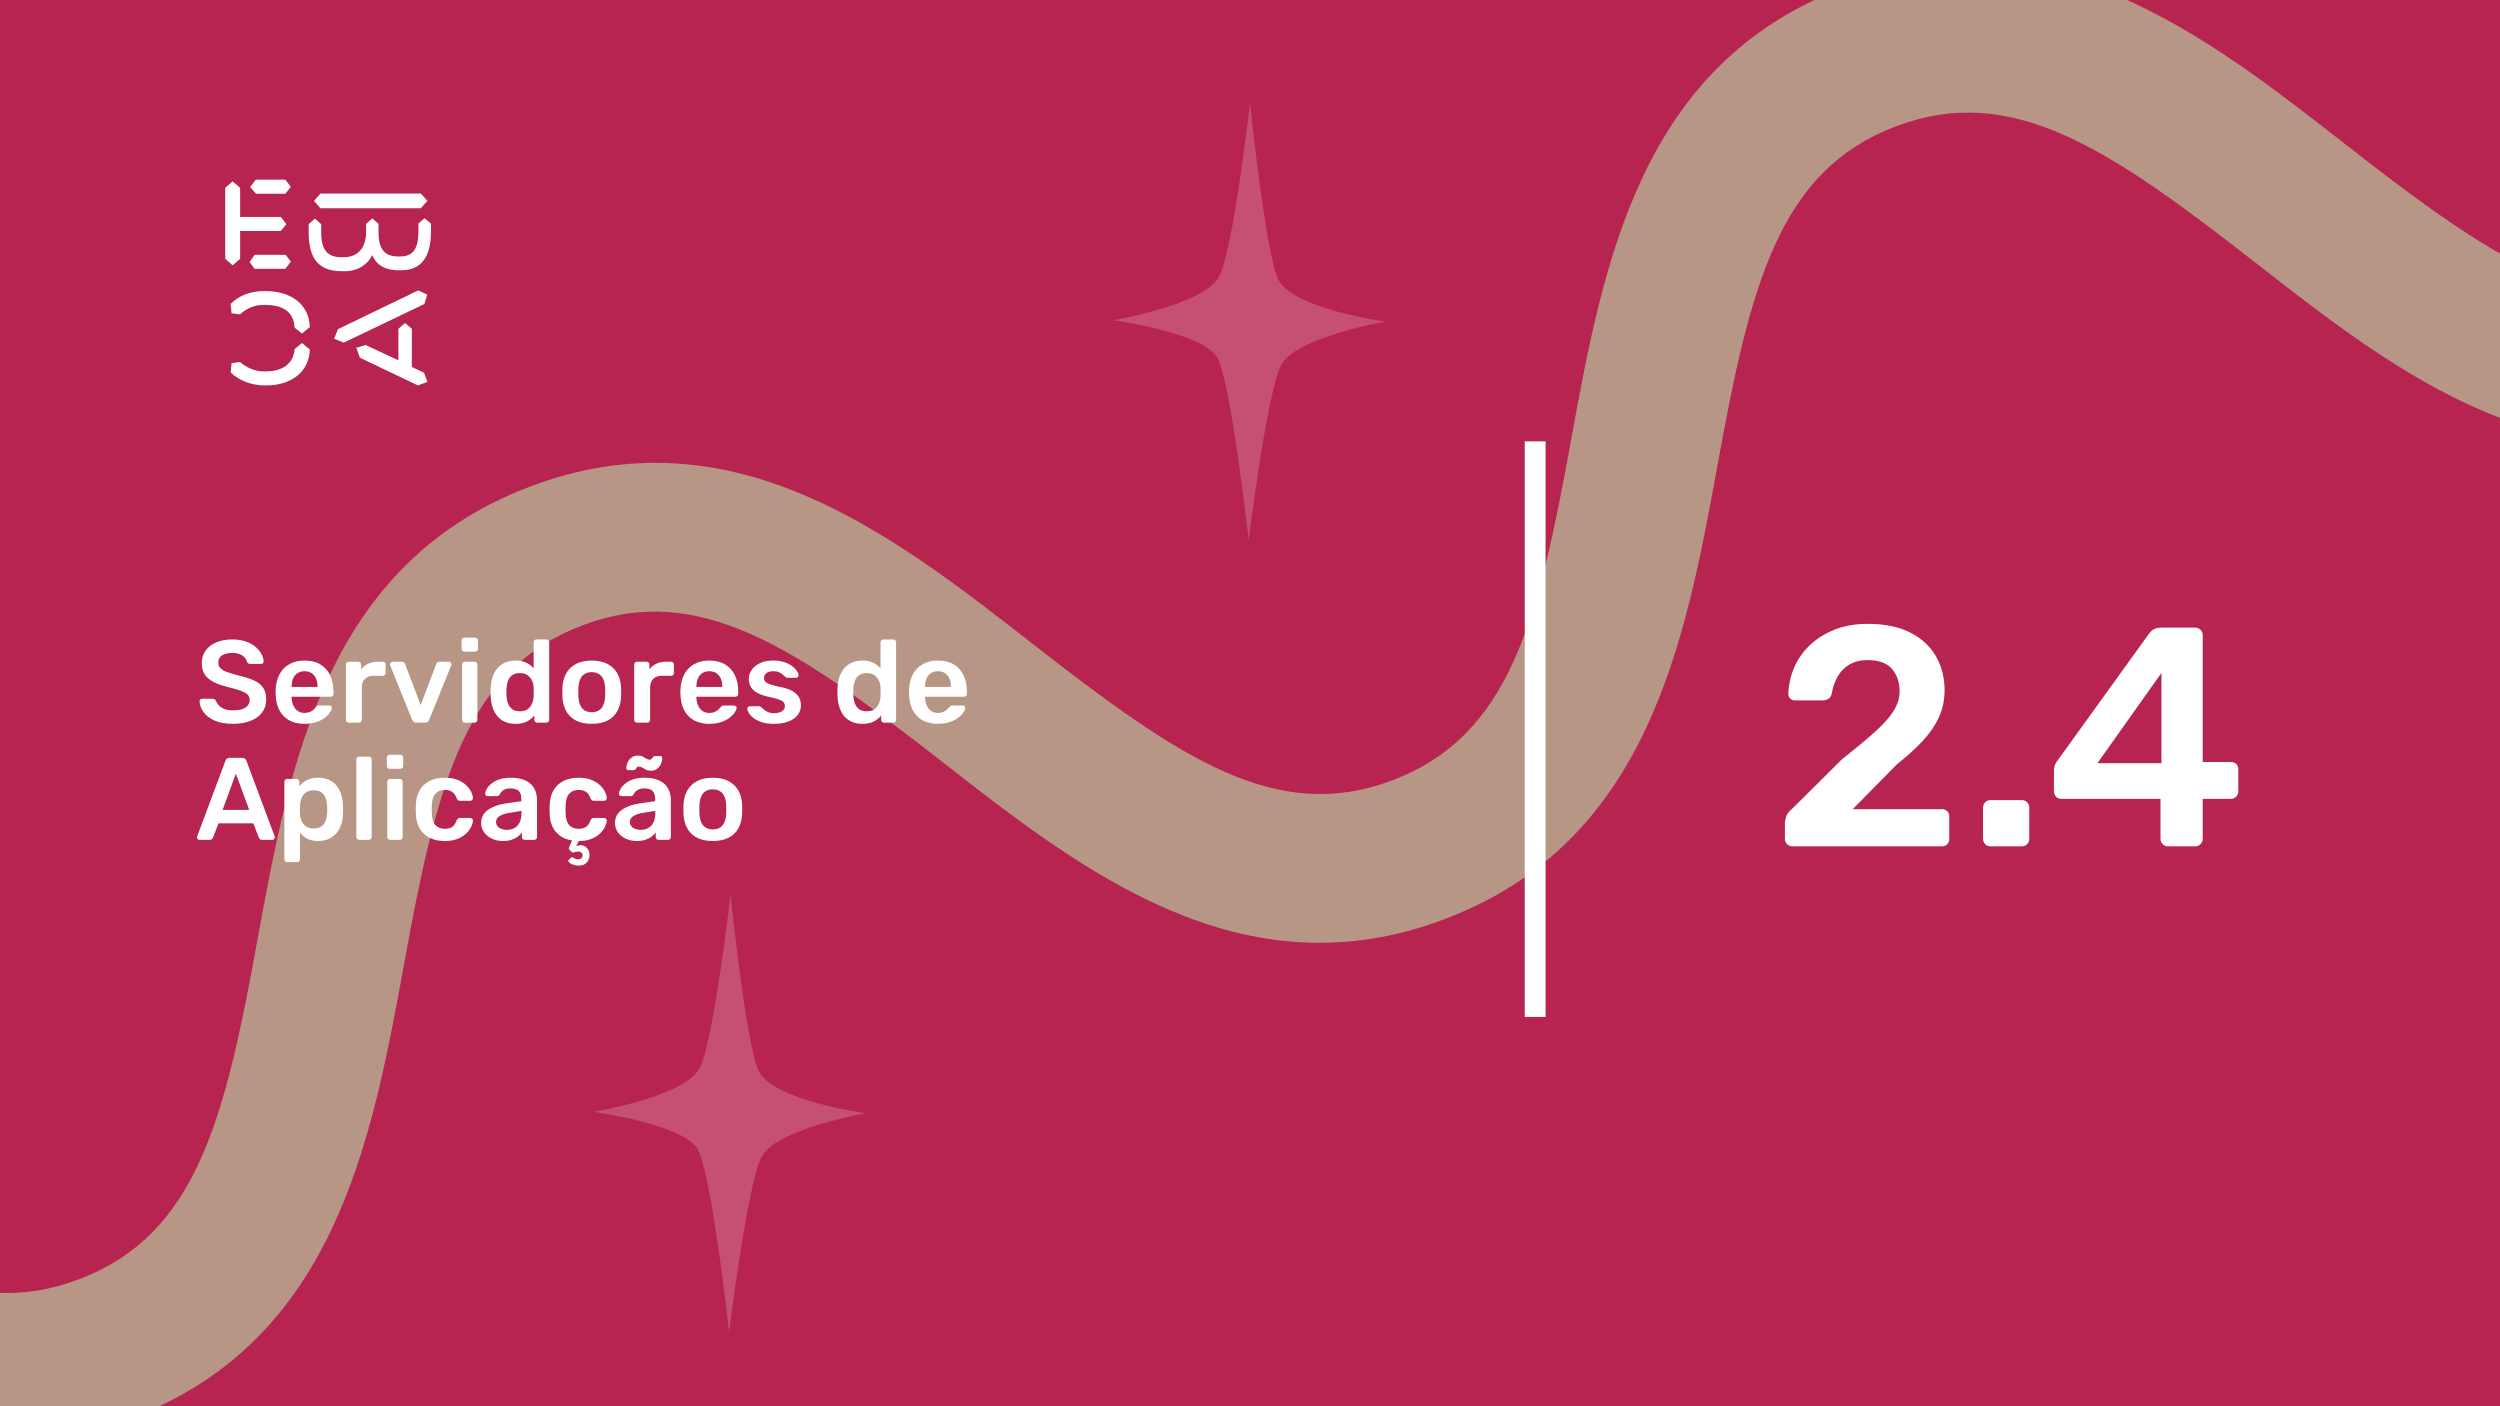 <svg xmlns="http://www.w3.org/2000/svg" version="1.1" xmlns:xlink="http://www.w3.org/1999/xlink" xmlns:svgjs="http://svgjs.dev/svgjs" viewBox="0 0 1920 1080" id="8c394af0-1dd3-460c-8eda-a9cb29e50225"><g><rect width="1920" height="1080" fill="#b6244f"/></g><g fill="#b89685"><path d="M2118.71 322.496C1962.88 381.696 1840.11 286.062 1731.68 201.315C1619.52 113.904 1545.13 63.2 1455.92 97.093C1366.11 131.212 1344.15 218.52 1318.91 358.127C1294.11 493.487 1265.8 646.514 1109.97 705.714C954.144 764.914 831.375 669.28 722.951 584.533C610.793 497.122 536.401 446.418 447.185 480.311C357.375 514.43 335.414 601.738 310.18 741.346C285.375 876.706 257.072 1029.73 101.242 1088.93C-54.588 1148.13 -177.357 1052.5 -285.78 967.751C-397.344 880.114 -471.736 829.41 -561.547 863.529L-602 757.045C-446.17 697.845 -323.401 793.479 -214.977 878.225C-102.819 965.637 -28.427 1016.34 60.789 982.448C150.6 948.329 172.56 861.02 197.794 721.413C222.599 586.053 250.307 433.253 406.732 373.827C562.562 314.627 685.331 410.261 793.754 495.007C905.913 582.419 980.305 633.123 1069.52 599.23C1159.33 565.111 1181.29 477.802 1206.53 338.195C1231.33 202.835 1259.04 50.035 1415.46 -9.391C1571.89 -68.817 1694.06 27.043 1802.49 111.789C1914.64 199.201 1989.04 249.905 2078.25 216.012L2118.71 322.496Z"/></g><g fill="#ffffff" opacity="0.2"><path d="M960.041 79C960.041 79 971.953 194.974 981.699 214.484C992.529 237.245 1064 247 1064 247C1064 247 994.694 258.923 983.865 280.6C973.036 301.194 958.959 415 958.959 415C958.959 415 945.964 296.858 935.135 275.181C925.389 255.671 855 245.916 855 245.916C855 245.916 925.389 233.994 936.218 212.316C947.047 192.806 960.041 79 960.041 79Z"/><path d="M561.041 687C561.041 687 572.953 802.974 582.699 822.484C593.529 845.245 665 855 665 855C665 855 595.694 866.923 584.865 888.6C574.036 909.194 559.959 1023 559.959 1023C559.959 1023 546.964 904.858 536.135 883.181C526.389 863.671 456 853.916 456 853.916C456 853.916 526.389 841.994 537.218 820.316C548.047 800.806 561.041 687 561.041 687Z"/></g><g><path d="M178.635 139.281L184.422 144.246V166.626H215.704L219.958 172.147L215.69 177.397H184.422V198.795L178.635 203.747L173 198.795V144.232L178.635 139.281ZM195.554 195.68H219.406L223.397 200.915L219.143 206.45H195.554L191.7 201.342L195.554 195.68ZM196.382 138H219.129L223.383 143.52L219.129 148.77H196.659L192.115 143.677L196.382 138ZM323.155 148.628L328.251 154.291L323.155 159.968H246.13L241.172 154.291L246.13 148.628H323.155ZM237.043 172.147L241.849 167.893L246.669 172.147V178.393C246.669 188.879 249.417 197.515 261.668 197.515H264.14C275.147 197.515 281.197 189.86 281.197 177.952V172.005L285.879 167.75L290.699 171.862V178.379C290.699 189.007 293.723 196.946 305.56 196.946H307.618C319.178 196.946 321.235 187.869 321.373 177.952V171.578L326.056 167.608L331 171.72V178.094C330.862 191.838 327.285 207.574 308.032 207.574H305.974C294.552 207.574 288.365 202.324 285.892 195.808C283.006 202.466 275.299 208.286 264.844 208.286H262.358C242.553 208.286 237.194 195.964 237.056 178.663V172.147H237.043ZM276.391 274.744L273.642 267.089L280.796 264.969L305.974 276.721V252.491L311.07 248.095L316.291 252.491V281.829L325.641 286.226L328.251 293.311L320.959 296L276.391 274.744ZM321.235 223.011L328.113 226.27L325.917 233.497L264.002 263.119L256.571 260.146L259.596 252.776L321.235 223.011ZM231.905 263.404L237.954 268.512C237.402 286.51 222.403 296 204.669 296H202.874C194.062 296 183.759 292.6 177.157 286.083L177.834 278.855L184.298 278.002C189.118 282.256 195.858 285.229 202.183 285.229H204.117C216.091 285.229 225.303 280.136 226.27 268.085L231.905 263.404ZM226.256 251.638C225.704 239.16 216.629 234.209 204.103 234.209H202.169C194.739 234.209 189.104 237.182 184.284 241.436L177.834 240.583L177.143 233.355C183.745 226.696 192.957 223.58 202.597 223.58H204.517C222.403 223.58 237.402 232.942 237.94 251.211L231.891 256.176L226.256 251.638Z" fill="#ffffff"/></g><path d="M1171 781L1171 339L1187 339L1187 781L1171 781Z" fill="#ffffff"/><g fill="#ffffff" id="info-group"><path d="M178.89 555.9L178.89 555.9Q170.52 555.9 164.895 553.425Q159.27 550.95 156.345 546.945Q153.42 542.94 153.24 538.53L153.24 538.53Q153.24 537.72 153.78 537.18Q154.32 536.64 155.13 536.64L155.13 536.64L163.14 536.64Q164.31 536.64 164.895 537.135Q165.48 537.63 165.93 538.35L165.93 538.35Q166.47 540.06 168 541.725Q169.53 543.39 172.185 544.47Q174.84 545.55 178.89 545.55L178.89 545.55Q185.37 545.55 188.565 543.39Q191.76 541.23 191.76 537.54L191.76 537.54Q191.76 534.93 190.05 533.355Q188.34 531.78 184.785 530.475Q181.23 529.17 175.38 527.73L175.38 527.73Q168.63 526.11 164.085 523.815Q159.54 521.52 157.245 518.01Q154.95 514.5 154.95 509.1L154.95 509.1Q154.95 503.88 157.785 499.83Q160.62 495.78 165.885 493.44Q171.15 491.1 178.44 491.1L178.44 491.1Q184.29 491.1 188.79 492.675Q193.29 494.25 196.26 496.815Q199.23 499.38 200.805 502.305Q202.38 505.23 202.47 508.02L202.47 508.02Q202.47 508.74 201.975 509.325Q201.48 509.91 200.58 509.91L200.58 509.91L192.21 509.91Q191.49 509.91 190.77 509.55Q190.05 509.19 189.6 508.2L189.6 508.2Q189.06 505.41 186.09 503.43Q183.12 501.45 178.44 501.45L178.44 501.45Q173.58 501.45 170.61 503.25Q167.64 505.05 167.64 508.83L167.64 508.83Q167.64 511.35 169.125 513.015Q170.61 514.68 173.895 515.94Q177.18 517.2 182.58 518.64L182.58 518.64Q190.23 520.35 195.09 522.6Q199.95 524.85 202.2 528.315Q204.45 531.78 204.45 537.09L204.45 537.09Q204.45 543.03 201.255 547.215Q198.06 551.4 192.3 553.65Q186.54 555.9 178.89 555.9ZM233.88 555.9L233.88 555.9Q223.89 555.9 218.04 550.14Q212.19 544.38 211.74 533.76L211.74 533.76Q211.65 532.86 211.65 531.465Q211.65 530.07 211.74 529.26L211.74 529.26Q212.1 522.42 214.845 517.515Q217.59 512.61 222.45 509.955Q227.31 507.3 233.88 507.3L233.88 507.3Q241.17 507.3 246.12 510.315Q251.07 513.33 253.59 518.685Q256.11 524.04 256.11 531.06L256.11 531.06L256.11 532.95Q256.11 533.85 255.48 534.48Q254.85 535.11 253.86 535.11L253.86 535.11L223.98 535.11Q223.98 535.11 223.98 535.38Q223.98 535.65 223.98 535.83L223.98 535.83Q224.07 538.98 225.195 541.635Q226.32 544.29 228.525 545.91Q230.73 547.53 233.79 547.53L233.79 547.53Q236.31 547.53 238.02 546.765Q239.73 546 240.81 545.01Q241.89 544.02 242.34 543.39L242.34 543.39Q243.15 542.31 243.645 542.085Q244.14 541.86 245.13 541.86L245.13 541.86L252.87 541.86Q253.77 541.86 254.355 542.4Q254.94 542.94 254.85 543.75L254.85 543.75Q254.76 545.19 253.365 547.26Q251.97 549.33 249.36 551.31Q246.75 553.29 242.835 554.595Q238.92 555.9 233.88 555.9ZM223.98 527.28L223.98 527.55L243.87 527.55L243.87 527.28Q243.87 523.77 242.7 521.115Q241.53 518.46 239.28 516.975Q237.03 515.49 233.88 515.49L233.88 515.49Q230.73 515.49 228.48 516.975Q226.23 518.46 225.105 521.115Q223.98 523.77 223.98 527.28L223.98 527.28ZM275.64 555L267.81 555Q266.91 555 266.28 554.37Q265.65 553.74 265.65 552.84L265.65 552.84L265.65 510.45Q265.65 509.46 266.28 508.83Q266.91 508.2 267.81 508.2L267.81 508.2L275.1 508.2Q276 508.2 276.675 508.83Q277.35 509.46 277.35 510.45L277.35 510.45L277.35 514.14Q279.42 511.26 282.705 509.73Q285.99 508.2 290.31 508.2L290.31 508.2L294 508.2Q294.99 508.2 295.575 508.83Q296.16 509.46 296.16 510.36L296.16 510.36L296.16 516.84Q296.16 517.74 295.575 518.37Q294.99 519 294 519L294 519L286.98 519Q282.66 519 280.275 521.385Q277.89 523.77 277.89 528.09L277.89 528.09L277.89 552.84Q277.89 553.74 277.26 554.37Q276.63 555 275.64 555L275.64 555ZM326.4 555L319.74 555Q318.3 555 317.625 554.325Q316.95 553.65 316.5 552.75L316.5 552.75L299.67 510.99Q299.49 510.54 299.49 510.18L299.49 510.18Q299.49 509.37 300.075 508.785Q300.66 508.2 301.47 508.2L301.47 508.2L308.76 508.2Q309.84 508.2 310.38 508.785Q310.92 509.37 311.1 509.91L311.1 509.91L323.07 541.5L335.04 509.91Q335.22 509.37 335.76 508.785Q336.3 508.2 337.38 508.2L337.38 508.2L344.76 508.2Q345.48 508.2 346.065 508.785Q346.65 509.37 346.65 510.18L346.65 510.18Q346.65 510.54 346.56 510.99L346.56 510.99L329.64 552.75Q329.28 553.65 328.56 554.325Q327.84 555 326.4 555L326.4 555ZM364.47 555L357 555Q356.1 555 355.47 554.37Q354.84 553.74 354.84 552.84L354.84 552.84L354.84 510.36Q354.84 509.46 355.47 508.83Q356.1 508.2 357 508.2L357 508.2L364.47 508.2Q365.46 508.2 366.045 508.83Q366.63 509.46 366.63 510.36L366.63 510.36L366.63 552.84Q366.63 553.74 366.045 554.37Q365.46 555 364.47 555L364.47 555ZM364.83 500.46L356.64 500.46Q355.74 500.46 355.11 499.83Q354.48 499.2 354.48 498.3L354.48 498.3L354.48 491.82Q354.48 490.92 355.11 490.29Q355.74 489.66 356.64 489.66L356.64 489.66L364.83 489.66Q365.82 489.66 366.45 490.29Q367.08 490.92 367.08 491.82L367.08 491.82L367.08 498.3Q367.08 499.2 366.45 499.83Q365.82 500.46 364.83 500.46L364.83 500.46ZM395.97 555.9L395.97 555.9Q391.29 555.9 387.735 554.325Q384.18 552.75 381.84 549.87Q379.5 546.99 378.24 543.075Q376.98 539.16 376.8 534.48L376.8 534.48Q376.71 532.86 376.71 531.555Q376.71 530.25 376.8 528.63L376.8 528.63Q376.98 524.13 378.195 520.26Q379.41 516.39 381.795 513.465Q384.18 510.54 387.735 508.92Q391.29 507.3 395.97 507.3L395.97 507.3Q400.83 507.3 404.205 508.965Q407.58 510.63 409.83 513.24L409.83 513.24L409.83 493.26Q409.83 492.36 410.415 491.73Q411 491.1 411.99 491.1L411.99 491.1L419.64 491.1Q420.54 491.1 421.17 491.73Q421.8 492.36 421.8 493.26L421.8 493.26L421.8 552.84Q421.8 553.74 421.17 554.37Q420.54 555 419.64 555L419.64 555L412.53 555Q411.54 555 410.955 554.37Q410.37 553.74 410.37 552.84L410.37 552.84L410.37 549.51Q408.12 552.3 404.655 554.1Q401.19 555.9 395.97 555.9ZM399.3 546.27L399.3 546.27Q403.08 546.27 405.33 544.56Q407.58 542.85 408.66 540.195Q409.74 537.54 409.83 534.75L409.83 534.75Q409.92 533.13 409.92 531.285Q409.92 529.44 409.83 527.82L409.83 527.82Q409.74 525.12 408.57 522.645Q407.4 520.17 405.15 518.55Q402.9 516.93 399.3 516.93L399.3 516.93Q395.52 516.93 393.315 518.595Q391.11 520.26 390.12 522.96Q389.13 525.66 388.95 528.9L388.95 528.9Q388.86 531.6 388.95 534.3L388.95 534.3Q389.13 537.54 390.12 540.24Q391.11 542.94 393.315 544.605Q395.52 546.27 399.3 546.27ZM454.47 555.9L454.47 555.9Q447.27 555.9 442.365 553.38Q437.46 550.86 434.895 546.27Q432.33 541.68 431.97 535.56L431.97 535.56Q431.88 533.94 431.88 531.6Q431.88 529.26 431.97 527.64L431.97 527.64Q432.33 521.43 434.985 516.885Q437.64 512.34 442.545 509.82Q447.45 507.3 454.47 507.3L454.47 507.3Q461.49 507.3 466.395 509.82Q471.3 512.34 473.955 516.885Q476.61 521.43 476.97 527.64L476.97 527.64Q477.06 529.26 477.06 531.6Q477.06 533.94 476.97 535.56L476.97 535.56Q476.61 541.68 474.045 546.27Q471.48 550.86 466.575 553.38Q461.67 555.9 454.47 555.9ZM454.47 546.99L454.47 546.99Q459.24 546.99 461.85 543.975Q464.46 540.96 464.73 535.11L464.73 535.11Q464.82 533.76 464.82 531.6Q464.82 529.44 464.73 528.09L464.73 528.09Q464.46 522.24 461.85 519.225Q459.24 516.21 454.47 516.21L454.47 516.21Q449.7 516.21 447.09 519.225Q444.48 522.24 444.21 528.09L444.21 528.09Q444.12 529.44 444.12 531.6Q444.12 533.76 444.21 535.11L444.21 535.11Q444.48 540.96 447.09 543.975Q449.7 546.99 454.47 546.99ZM497.04 555L489.21 555Q488.31 555 487.68 554.37Q487.05 553.74 487.05 552.84L487.05 552.84L487.05 510.45Q487.05 509.46 487.68 508.83Q488.31 508.2 489.21 508.2L489.21 508.2L496.5 508.2Q497.4 508.2 498.075 508.83Q498.75 509.46 498.75 510.45L498.75 510.45L498.75 514.14Q500.82 511.26 504.105 509.73Q507.39 508.2 511.71 508.2L511.71 508.2L515.4 508.2Q516.39 508.2 516.975 508.83Q517.56 509.46 517.56 510.36L517.56 510.36L517.56 516.84Q517.56 517.74 516.975 518.37Q516.39 519 515.4 519L515.4 519L508.38 519Q504.06 519 501.675 521.385Q499.29 523.77 499.29 528.09L499.29 528.09L499.29 552.84Q499.29 553.74 498.66 554.37Q498.03 555 497.04 555L497.04 555ZM544.74 555.9L544.74 555.9Q534.75 555.9 528.9 550.14Q523.05 544.38 522.6 533.76L522.6 533.76Q522.51 532.86 522.51 531.465Q522.51 530.07 522.6 529.26L522.6 529.26Q522.96 522.42 525.705 517.515Q528.45 512.61 533.31 509.955Q538.17 507.3 544.74 507.3L544.74 507.3Q552.03 507.3 556.98 510.315Q561.93 513.33 564.45 518.685Q566.97 524.04 566.97 531.06L566.97 531.06L566.97 532.95Q566.97 533.85 566.34 534.48Q565.71 535.11 564.72 535.11L564.72 535.11L534.84 535.11Q534.84 535.11 534.84 535.38Q534.84 535.65 534.84 535.83L534.84 535.83Q534.93 538.98 536.055 541.635Q537.18 544.29 539.385 545.91Q541.59 547.53 544.65 547.53L544.65 547.53Q547.17 547.53 548.88 546.765Q550.59 546 551.67 545.01Q552.75 544.02 553.2 543.39L553.2 543.39Q554.01 542.31 554.505 542.085Q555 541.86 555.99 541.86L555.99 541.86L563.73 541.86Q564.63 541.86 565.215 542.4Q565.8 542.94 565.71 543.75L565.71 543.75Q565.62 545.19 564.225 547.26Q562.83 549.33 560.22 551.31Q557.61 553.29 553.695 554.595Q549.78 555.9 544.74 555.9ZM534.84 527.28L534.84 527.55L554.73 527.55L554.73 527.28Q554.73 523.77 553.56 521.115Q552.39 518.46 550.14 516.975Q547.89 515.49 544.74 515.49L544.74 515.49Q541.59 515.49 539.34 516.975Q537.09 518.46 535.965 521.115Q534.84 523.77 534.84 527.28L534.84 527.28ZM594.24 555.9L594.24 555.9Q588.84 555.9 585.015 554.64Q581.19 553.38 578.76 551.49Q576.33 549.6 575.16 547.71Q573.99 545.82 573.9 544.56L573.9 544.56Q573.81 543.57 574.485 542.985Q575.16 542.4 575.97 542.4L575.97 542.4L583.08 542.4Q583.44 542.4 583.71 542.49Q583.98 542.58 584.43 543.03L584.43 543.03Q585.6 544.02 586.905 545.1Q588.21 546.18 590.01 546.945Q591.81 547.71 594.51 547.71L594.51 547.71Q598.02 547.71 600.405 546.315Q602.79 544.92 602.79 542.31L602.79 542.31Q602.79 540.42 601.755 539.25Q600.72 538.08 597.93 537.135Q595.14 536.19 590.01 535.11L590.01 535.11Q584.97 533.94 581.64 532.14Q578.31 530.34 576.69 527.64Q575.07 524.94 575.07 521.34L575.07 521.34Q575.07 517.83 577.185 514.635Q579.3 511.44 583.485 509.37Q587.67 507.3 593.88 507.3L593.88 507.3Q598.74 507.3 602.34 508.515Q605.94 509.73 608.325 511.53Q610.71 513.33 611.97 515.175Q613.23 517.02 613.32 518.37L613.32 518.37Q613.41 519.36 612.78 519.945Q612.15 520.53 611.34 520.53L611.34 520.53L604.68 520.53Q604.23 520.53 603.87 520.35Q603.51 520.17 603.15 519.9L603.15 519.9Q602.16 519 600.99 517.965Q599.82 516.93 598.155 516.21Q596.49 515.49 593.79 515.49L593.79 515.49Q590.37 515.49 588.57 516.975Q586.77 518.46 586.77 520.71L586.77 520.71Q586.77 522.24 587.625 523.365Q588.48 524.49 591.09 525.48Q593.7 526.47 599.01 527.55L599.01 527.55Q605.04 528.63 608.595 530.745Q612.15 532.86 613.635 535.605Q615.12 538.35 615.12 541.68L615.12 541.68Q615.12 545.73 612.735 548.97Q610.35 552.21 605.715 554.055Q601.08 555.9 594.24 555.9ZM662.37 555.9L662.37 555.9Q657.69 555.9 654.135 554.325Q650.58 552.75 648.24 549.87Q645.9 546.99 644.64 543.075Q643.38 539.16 643.2 534.48L643.2 534.48Q643.11 532.86 643.11 531.555Q643.11 530.25 643.2 528.63L643.2 528.63Q643.38 524.13 644.595 520.26Q645.81 516.39 648.195 513.465Q650.58 510.54 654.135 508.92Q657.69 507.3 662.37 507.3L662.37 507.3Q667.23 507.3 670.605 508.965Q673.98 510.63 676.23 513.24L676.23 513.24L676.23 493.26Q676.23 492.36 676.815 491.73Q677.4 491.1 678.39 491.1L678.39 491.1L686.04 491.1Q686.94 491.1 687.57 491.73Q688.2 492.36 688.2 493.26L688.2 493.26L688.2 552.84Q688.2 553.74 687.57 554.37Q686.94 555 686.04 555L686.04 555L678.93 555Q677.94 555 677.355 554.37Q676.77 553.74 676.77 552.84L676.77 552.84L676.77 549.51Q674.52 552.3 671.055 554.1Q667.59 555.9 662.37 555.9ZM665.7 546.27L665.7 546.27Q669.48 546.27 671.73 544.56Q673.98 542.85 675.06 540.195Q676.14 537.54 676.23 534.75L676.23 534.75Q676.32 533.13 676.32 531.285Q676.32 529.44 676.23 527.82L676.23 527.82Q676.14 525.12 674.97 522.645Q673.8 520.17 671.55 518.55Q669.3 516.93 665.7 516.93L665.7 516.93Q661.92 516.93 659.715 518.595Q657.51 520.26 656.52 522.96Q655.53 525.66 655.35 528.9L655.35 528.9Q655.26 531.6 655.35 534.3L655.35 534.3Q655.53 537.54 656.52 540.24Q657.51 542.94 659.715 544.605Q661.92 546.27 665.7 546.27ZM720.33 555.9L720.33 555.9Q710.34 555.9 704.49 550.14Q698.64 544.38 698.19 533.76L698.19 533.76Q698.1 532.86 698.1 531.465Q698.1 530.07 698.19 529.26L698.19 529.26Q698.55 522.42 701.295 517.515Q704.04 512.61 708.9 509.955Q713.76 507.3 720.33 507.3L720.33 507.3Q727.62 507.3 732.57 510.315Q737.52 513.33 740.04 518.685Q742.56 524.04 742.56 531.06L742.56 531.06L742.56 532.95Q742.56 533.85 741.93 534.48Q741.3 535.11 740.31 535.11L740.31 535.11L710.43 535.11Q710.43 535.11 710.43 535.38Q710.43 535.65 710.43 535.83L710.43 535.83Q710.52 538.98 711.645 541.635Q712.77 544.29 714.975 545.91Q717.18 547.53 720.24 547.53L720.24 547.53Q722.76 547.53 724.47 546.765Q726.18 546 727.26 545.01Q728.34 544.02 728.79 543.39L728.79 543.39Q729.6 542.31 730.095 542.085Q730.59 541.86 731.58 541.86L731.58 541.86L739.32 541.86Q740.22 541.86 740.805 542.4Q741.39 542.94 741.3 543.75L741.3 543.75Q741.21 545.19 739.815 547.26Q738.42 549.33 735.81 551.31Q733.2 553.29 729.285 554.595Q725.37 555.9 720.33 555.9ZM710.43 527.28L710.43 527.55L730.32 527.55L730.32 527.28Q730.32 523.77 729.15 521.115Q727.98 518.46 725.73 516.975Q723.48 515.49 720.33 515.49L720.33 515.49Q717.18 515.49 714.93 516.975Q712.68 518.46 711.555 521.115Q710.43 523.77 710.43 527.28L710.43 527.28ZM160.98 645L153.15 645Q152.43 645 151.845 644.46Q151.26 643.92 151.26 643.11L151.26 643.11Q151.26 642.75 151.44 642.3L151.44 642.3L173.13 584.25Q173.4 583.35 174.165 582.675Q174.93 582 176.28 582L176.28 582L186.09 582Q187.44 582 188.16 582.675Q188.88 583.35 189.24 584.25L189.24 584.25L210.93 642.3Q211.02 642.75 211.02 643.11L211.02 643.11Q211.02 643.92 210.48 644.46Q209.94 645 209.22 645L209.22 645L201.39 645Q200.13 645 199.545 644.415Q198.96 643.83 198.78 643.29L198.78 643.29L194.55 632.31L167.82 632.31L163.59 643.29Q163.41 643.83 162.825 644.415Q162.24 645 160.98 645L160.98 645ZM181.14 594.15L170.97 621.96L191.4 621.96L181.14 594.15ZM228.21 662.1L220.56 662.1Q219.66 662.1 219.03 661.47Q218.4 660.84 218.4 659.94L218.4 659.94L218.4 600.36Q218.4 599.46 219.03 598.83Q219.66 598.2 220.56 598.2L220.56 598.2L227.67 598.2Q228.66 598.2 229.245 598.83Q229.83 599.46 229.83 600.36L229.83 600.36L229.83 603.96Q231.99 601.08 235.5 599.19Q239.01 597.3 244.23 597.3L244.23 597.3Q249 597.3 252.51 598.83Q256.02 600.36 258.36 603.195Q260.7 606.03 261.96 609.9Q263.22 613.77 263.4 618.45L263.4 618.45Q263.49 619.98 263.49 621.6Q263.49 623.22 263.4 624.84L263.4 624.84Q263.31 629.34 262.05 633.165Q260.79 636.99 258.405 639.825Q256.02 642.66 252.51 644.28Q249 645.9 244.23 645.9L244.23 645.9Q239.37 645.9 235.95 644.145Q232.53 642.39 230.37 639.51L230.37 639.51L230.37 659.94Q230.37 660.84 229.785 661.47Q229.2 662.1 228.21 662.1L228.21 662.1ZM240.9 636.27L240.9 636.27Q244.77 636.27 246.93 634.605Q249.09 632.94 250.08 630.24Q251.07 627.54 251.25 624.3L251.25 624.3Q251.34 621.6 251.25 618.9L251.25 618.9Q251.07 615.66 250.08 612.96Q249.09 610.26 246.93 608.595Q244.77 606.93 240.9 606.93L240.9 606.93Q237.21 606.93 234.915 608.64Q232.62 610.35 231.585 613.005Q230.55 615.66 230.37 618.45L230.37 618.45Q230.28 620.07 230.28 621.87Q230.28 623.67 230.37 625.38L230.37 625.38Q230.46 628.08 231.63 630.555Q232.8 633.03 235.05 634.65Q237.3 636.27 240.9 636.27ZM283.29 645L275.82 645Q274.92 645 274.29 644.37Q273.66 643.74 273.66 642.84L273.66 642.84L273.66 583.26Q273.66 582.36 274.29 581.73Q274.92 581.1 275.82 581.1L275.82 581.1L283.29 581.1Q284.19 581.1 284.82 581.73Q285.45 582.36 285.45 583.26L285.45 583.26L285.45 642.84Q285.45 643.74 284.82 644.37Q284.19 645 283.29 645L283.29 645ZM307.05 645L299.58 645Q298.68 645 298.05 644.37Q297.42 643.74 297.42 642.84L297.42 642.84L297.42 600.36Q297.42 599.46 298.05 598.83Q298.68 598.2 299.58 598.2L299.58 598.2L307.05 598.2Q308.04 598.2 308.625 598.83Q309.21 599.46 309.21 600.36L309.21 600.36L309.21 642.84Q309.21 643.74 308.625 644.37Q308.04 645 307.05 645L307.05 645ZM307.41 590.46L299.22 590.46Q298.32 590.46 297.69 589.83Q297.06 589.2 297.06 588.3L297.06 588.3L297.06 581.82Q297.06 580.92 297.69 580.29Q298.32 579.66 299.22 579.66L299.22 579.66L307.41 579.66Q308.4 579.66 309.03 580.29Q309.66 580.92 309.66 581.82L309.66 581.82L309.66 588.3Q309.66 589.2 309.03 589.83Q308.4 590.46 307.41 590.46L307.41 590.46ZM341.43 645.9L341.43 645.9Q334.95 645.9 330.045 643.47Q325.14 641.04 322.395 636.405Q319.65 631.77 319.38 625.2L319.38 625.2Q319.29 623.85 319.29 621.645Q319.29 619.44 319.38 618L319.38 618Q319.65 611.43 322.395 606.795Q325.14 602.16 330.045 599.73Q334.95 597.3 341.43 597.3L341.43 597.3Q347.19 597.3 351.24 598.875Q355.29 600.45 357.9 602.925Q360.51 605.4 361.815 608.055Q363.12 610.71 363.21 612.87L363.21 612.87Q363.3 613.86 362.625 614.445Q361.95 615.03 361.05 615.03L361.05 615.03L353.13 615.03Q352.23 615.03 351.735 614.58Q351.24 614.13 350.79 613.23L350.79 613.23Q349.44 609.63 347.235 608.145Q345.03 606.66 341.61 606.66L341.61 606.66Q337.11 606.66 334.455 609.495Q331.8 612.33 331.62 618.45L331.62 618.45Q331.44 621.87 331.62 624.75L331.62 624.75Q331.8 630.96 334.455 633.75Q337.11 636.54 341.61 636.54L341.61 636.54Q345.12 636.54 347.28 635.055Q349.44 633.57 350.79 629.97L350.79 629.97Q351.24 629.07 351.735 628.62Q352.23 628.17 353.13 628.17L353.13 628.17L361.05 628.17Q361.95 628.17 362.625 628.755Q363.3 629.34 363.21 630.33L363.21 630.33Q363.12 631.95 362.355 633.975Q361.59 636 359.925 638.115Q358.26 640.23 355.74 641.985Q353.22 643.74 349.665 644.82Q346.11 645.9 341.43 645.9ZM386.16 645.9L386.16 645.9Q381.48 645.9 377.7 644.055Q373.92 642.21 371.715 639.105Q369.51 636 369.51 632.13L369.51 632.13Q369.51 625.83 374.64 622.095Q379.77 618.36 388.05 617.1L388.05 617.1L400.38 615.3L400.38 613.41Q400.38 609.63 398.49 607.56Q396.6 605.49 392.01 605.49L392.01 605.49Q388.77 605.49 386.745 606.795Q384.72 608.1 383.73 610.26L383.73 610.26Q383.01 611.43 381.66 611.43L381.66 611.43L374.55 611.43Q373.56 611.43 373.065 610.89Q372.57 610.35 372.57 609.45L372.57 609.45Q372.66 608.01 373.785 605.94Q374.91 603.87 377.205 601.935Q379.5 600 383.19 598.65Q386.88 597.3 392.1 597.3L392.1 597.3Q397.77 597.3 401.685 598.695Q405.6 600.09 407.94 602.43Q410.28 604.77 411.36 607.92Q412.44 611.07 412.44 614.58L412.44 614.58L412.44 642.84Q412.44 643.74 411.81 644.37Q411.18 645 410.28 645L410.28 645L402.99 645Q402 645 401.415 644.37Q400.83 643.74 400.83 642.84L400.83 642.84L400.83 639.33Q399.66 640.95 397.68 642.48Q395.7 644.01 392.865 644.955Q390.03 645.9 386.16 645.9ZM389.22 637.35L389.22 637.35Q392.37 637.35 394.935 636Q397.5 634.65 398.985 631.815Q400.47 628.98 400.47 624.66L400.47 624.66L400.47 622.77L391.47 624.21Q386.16 625.02 383.55 626.82Q380.94 628.62 380.94 631.23L380.94 631.23Q380.94 633.21 382.155 634.605Q383.37 636 385.26 636.675Q387.15 637.35 389.22 637.35ZM444.12 664.8L444.12 664.8Q441.6 664.71 439.665 663.9Q437.73 663.09 436.875 662.01Q436.02 660.93 436.92 660.21L436.92 660.21L438.45 658.86Q439.26 658.14 439.845 658.455Q440.43 658.77 441.375 659.355Q442.32 659.94 444.12 659.94L444.12 659.94Q445.47 659.94 446.46 659.085Q447.45 658.23 447.45 656.88L447.45 656.88Q447.45 655.62 446.505 654.81Q445.56 654 444.12 654L444.12 654Q442.86 654 441.96 654.315Q441.06 654.63 440.34 654.765Q439.62 654.9 438.9 654.18L438.9 654.18L437.28 652.56Q436.74 651.93 436.92 651.255Q437.1 650.58 437.46 649.77L437.46 649.77L439.35 645.45Q431.61 644.28 427.02 639.015Q422.43 633.75 422.16 625.2L422.16 625.2Q422.07 623.85 422.07 621.645Q422.07 619.44 422.16 618L422.16 618Q422.43 611.43 425.175 606.795Q427.92 602.16 432.825 599.73Q437.73 597.3 444.21 597.3L444.21 597.3Q449.97 597.3 454.02 598.875Q458.07 600.45 460.68 602.925Q463.29 605.4 464.595 608.055Q465.9 610.71 465.99 612.87L465.99 612.87Q466.08 613.86 465.405 614.445Q464.73 615.03 463.83 615.03L463.83 615.03L455.91 615.03Q455.01 615.03 454.515 614.58Q454.02 614.13 453.57 613.23L453.57 613.23Q452.22 609.63 450.015 608.145Q447.81 606.66 444.39 606.66L444.39 606.66Q439.89 606.66 437.235 609.495Q434.58 612.33 434.4 618.45L434.4 618.45Q434.22 621.87 434.4 624.75L434.4 624.75Q434.58 630.96 437.235 633.75Q439.89 636.54 444.39 636.54L444.39 636.54Q447.9 636.54 450.06 635.055Q452.22 633.57 453.57 629.97L453.57 629.97Q454.02 629.07 454.515 628.62Q455.01 628.17 455.91 628.17L455.91 628.17L463.83 628.17Q464.73 628.17 465.405 628.755Q466.08 629.34 465.99 630.33L465.99 630.33Q465.9 632.31 464.64 634.965Q463.38 637.62 460.86 640.095Q458.34 642.57 454.29 644.235Q450.24 645.9 444.48 645.9L444.48 645.9L442.59 649.77Q443.13 649.5 444.075 649.32Q445.02 649.14 445.74 649.14L445.74 649.14Q448.89 649.14 450.825 651.3Q452.76 653.46 452.76 656.79L452.76 656.79Q452.76 660.21 450.51 662.55Q448.26 664.89 444.12 664.8ZM488.94 645.9L488.94 645.9Q484.26 645.9 480.48 644.055Q476.7 642.21 474.495 639.105Q472.29 636 472.29 632.13L472.29 632.13Q472.29 625.83 477.42 622.095Q482.55 618.36 490.83 617.1L490.83 617.1L503.16 615.3L503.16 613.41Q503.16 609.63 501.27 607.56Q499.38 605.49 494.79 605.49L494.79 605.49Q491.55 605.49 489.525 606.795Q487.5 608.1 486.51 610.26L486.51 610.26Q485.79 611.43 484.44 611.43L484.44 611.43L477.33 611.43Q476.34 611.43 475.845 610.89Q475.35 610.35 475.35 609.45L475.35 609.45Q475.44 608.01 476.565 605.94Q477.69 603.87 479.985 601.935Q482.28 600 485.97 598.65Q489.66 597.3 494.88 597.3L494.88 597.3Q500.55 597.3 504.465 598.695Q508.38 600.09 510.72 602.43Q513.06 604.77 514.14 607.92Q515.22 611.07 515.22 614.58L515.22 614.58L515.22 642.84Q515.22 643.74 514.59 644.37Q513.96 645 513.06 645L513.06 645L505.77 645Q504.78 645 504.195 644.37Q503.61 643.74 503.61 642.84L503.61 642.84L503.61 639.33Q502.44 640.95 500.46 642.48Q498.48 644.01 495.645 644.955Q492.81 645.9 488.94 645.9ZM492 637.35L492 637.35Q495.15 637.35 497.715 636Q500.28 634.65 501.765 631.815Q503.25 628.98 503.25 624.66L503.25 624.66L503.25 622.77L494.25 624.21Q488.94 625.02 486.33 626.82Q483.72 628.62 483.72 631.23L483.72 631.23Q483.72 633.21 484.935 634.605Q486.15 636 488.04 636.675Q489.93 637.35 492 637.35ZM499.83 591.9L499.83 591.9Q497.49 591.9 496.05 591.135Q494.61 590.37 493.395 589.56Q492.18 588.75 490.74 588.75L490.74 588.75Q489.57 588.75 489.075 589.425Q488.58 590.1 488.13 590.775Q487.68 591.45 486.69 591.45L486.69 591.45L482.55 591.45Q481.92 591.45 481.47 591Q481.02 590.55 481.02 589.92L481.02 589.92Q481.02 588.57 481.515 586.905Q482.01 585.24 483.09 583.71Q484.17 582.18 485.835 581.235Q487.5 580.29 489.75 580.29L489.75 580.29Q492.18 580.29 493.62 581.055Q495.06 581.82 496.275 582.63Q497.49 583.44 498.93 583.44L498.93 583.44Q500.1 583.44 500.595 582.72Q501.09 582 501.54 581.325Q501.99 580.65 502.98 580.65L502.98 580.65L507.12 580.65Q507.84 580.65 508.245 581.145Q508.65 581.64 508.65 582.27L508.65 582.27Q508.65 583.62 508.155 585.285Q507.66 586.95 506.58 588.48Q505.5 590.01 503.835 590.955Q502.17 591.9 499.83 591.9ZM547.44 645.9L547.44 645.9Q540.24 645.9 535.335 643.38Q530.43 640.86 527.865 636.27Q525.3 631.68 524.94 625.56L524.94 625.56Q524.85 623.94 524.85 621.6Q524.85 619.26 524.94 617.64L524.94 617.64Q525.3 611.43 527.955 606.885Q530.61 602.34 535.515 599.82Q540.42 597.3 547.44 597.3L547.44 597.3Q554.46 597.3 559.365 599.82Q564.27 602.34 566.925 606.885Q569.58 611.43 569.94 617.64L569.94 617.64Q570.03 619.26 570.03 621.6Q570.03 623.94 569.94 625.56L569.94 625.56Q569.58 631.68 567.015 636.27Q564.45 640.86 559.545 643.38Q554.64 645.9 547.44 645.9ZM547.44 636.99L547.44 636.99Q552.21 636.99 554.82 633.975Q557.43 630.96 557.7 625.11L557.7 625.11Q557.79 623.76 557.79 621.6Q557.79 619.44 557.7 618.09L557.7 618.09Q557.43 612.24 554.82 609.225Q552.21 606.21 547.44 606.21L547.44 606.21Q542.67 606.21 540.06 609.225Q537.45 612.24 537.18 618.09L537.18 618.09Q537.09 619.44 537.09 621.6Q537.09 623.76 537.18 625.11L537.18 625.11Q537.45 630.96 540.06 633.975Q542.67 636.99 547.44 636.99Z" id="title"/><path d="M1491.28 650L1376.56 650Q1374.16 650 1372.48 648.32Q1370.8 646.64 1370.8 644.24L1370.8 644.24L1370.8 632Q1370.8 629.84 1371.88 626.84Q1372.96 623.84 1376.8 620.72L1376.8 620.72L1414.72 583.04Q1430.56 570.56 1440.28 561.8Q1450 553.04 1454.44 545.72Q1458.88 538.4 1458.88 531.2L1458.88 531.2Q1458.88 520.4 1453 513.68Q1447.12 506.96 1434.4 506.96L1434.4 506.96Q1426 506.96 1420.24 510.44Q1414.48 513.92 1411.24 519.68Q1408 525.44 1406.8 532.4L1406.8 532.4Q1406.32 535.52 1404.16 536.72Q1402 537.92 1399.84 537.92L1399.84 537.92L1378.48 537.92Q1376.32 537.92 1374.88 536.48Q1373.44 535.04 1373.44 533.12L1373.44 533.12Q1373.68 522.8 1377.76 513.08Q1381.84 503.36 1389.64 495.8Q1397.44 488.24 1408.72 483.68Q1420 479.12 1434.16 479.12L1434.16 479.12Q1454.08 479.12 1467.16 485.84Q1480.24 492.56 1486.84 504.08Q1493.44 515.6 1493.44 530L1493.44 530Q1493.44 541.28 1489.12 550.76Q1484.8 560.24 1476.64 569Q1468.48 577.76 1456.96 586.88L1456.96 586.88L1422.88 621.44L1491.28 621.44Q1493.92 621.44 1495.48 623Q1497.04 624.56 1497.04 627.2L1497.04 627.2L1497.04 644.24Q1497.04 646.64 1495.48 648.32Q1493.92 650 1491.28 650L1491.28 650ZM1552.72 650L1528.72 650Q1526.32 650 1524.64 648.32Q1522.96 646.64 1522.96 644.24L1522.96 644.24L1522.96 620.48Q1522.96 617.84 1524.64 616.16Q1526.32 614.48 1528.72 614.48L1528.72 614.48L1552.72 614.48Q1555.12 614.48 1556.8 616.16Q1558.48 617.84 1558.48 620.48L1558.48 620.48L1558.48 644.24Q1558.48 646.64 1556.8 648.32Q1555.12 650 1552.72 650L1552.72 650ZM1685.92 650L1665.04 650Q1662.64 650 1660.96 648.32Q1659.28 646.64 1659.28 644.24L1659.28 644.24L1659.28 613.52L1583.2 613.52Q1580.56 613.52 1579 611.84Q1577.44 610.16 1577.44 607.76L1577.44 607.76L1577.44 591.44Q1577.44 590 1578.04 587.96Q1578.64 585.92 1580.08 584.24L1580.08 584.24L1650.88 486.08Q1654 482 1659.76 482L1659.76 482L1685.92 482Q1688.32 482 1690 483.68Q1691.68 485.36 1691.68 487.76L1691.68 487.76L1691.68 585.2L1713.04 585.2Q1715.92 585.2 1717.48 586.76Q1719.04 588.32 1719.04 590.96L1719.04 590.96L1719.04 607.76Q1719.04 610.16 1717.36 611.84Q1715.68 613.52 1713.28 613.52L1713.28 613.52L1691.68 613.52L1691.68 644.24Q1691.68 646.64 1690 648.32Q1688.32 650 1685.92 650L1685.92 650ZM1660 516.8L1610.8 586.16L1660 586.16L1660 516.8Z" id="lecture-full-number"/></g></svg>